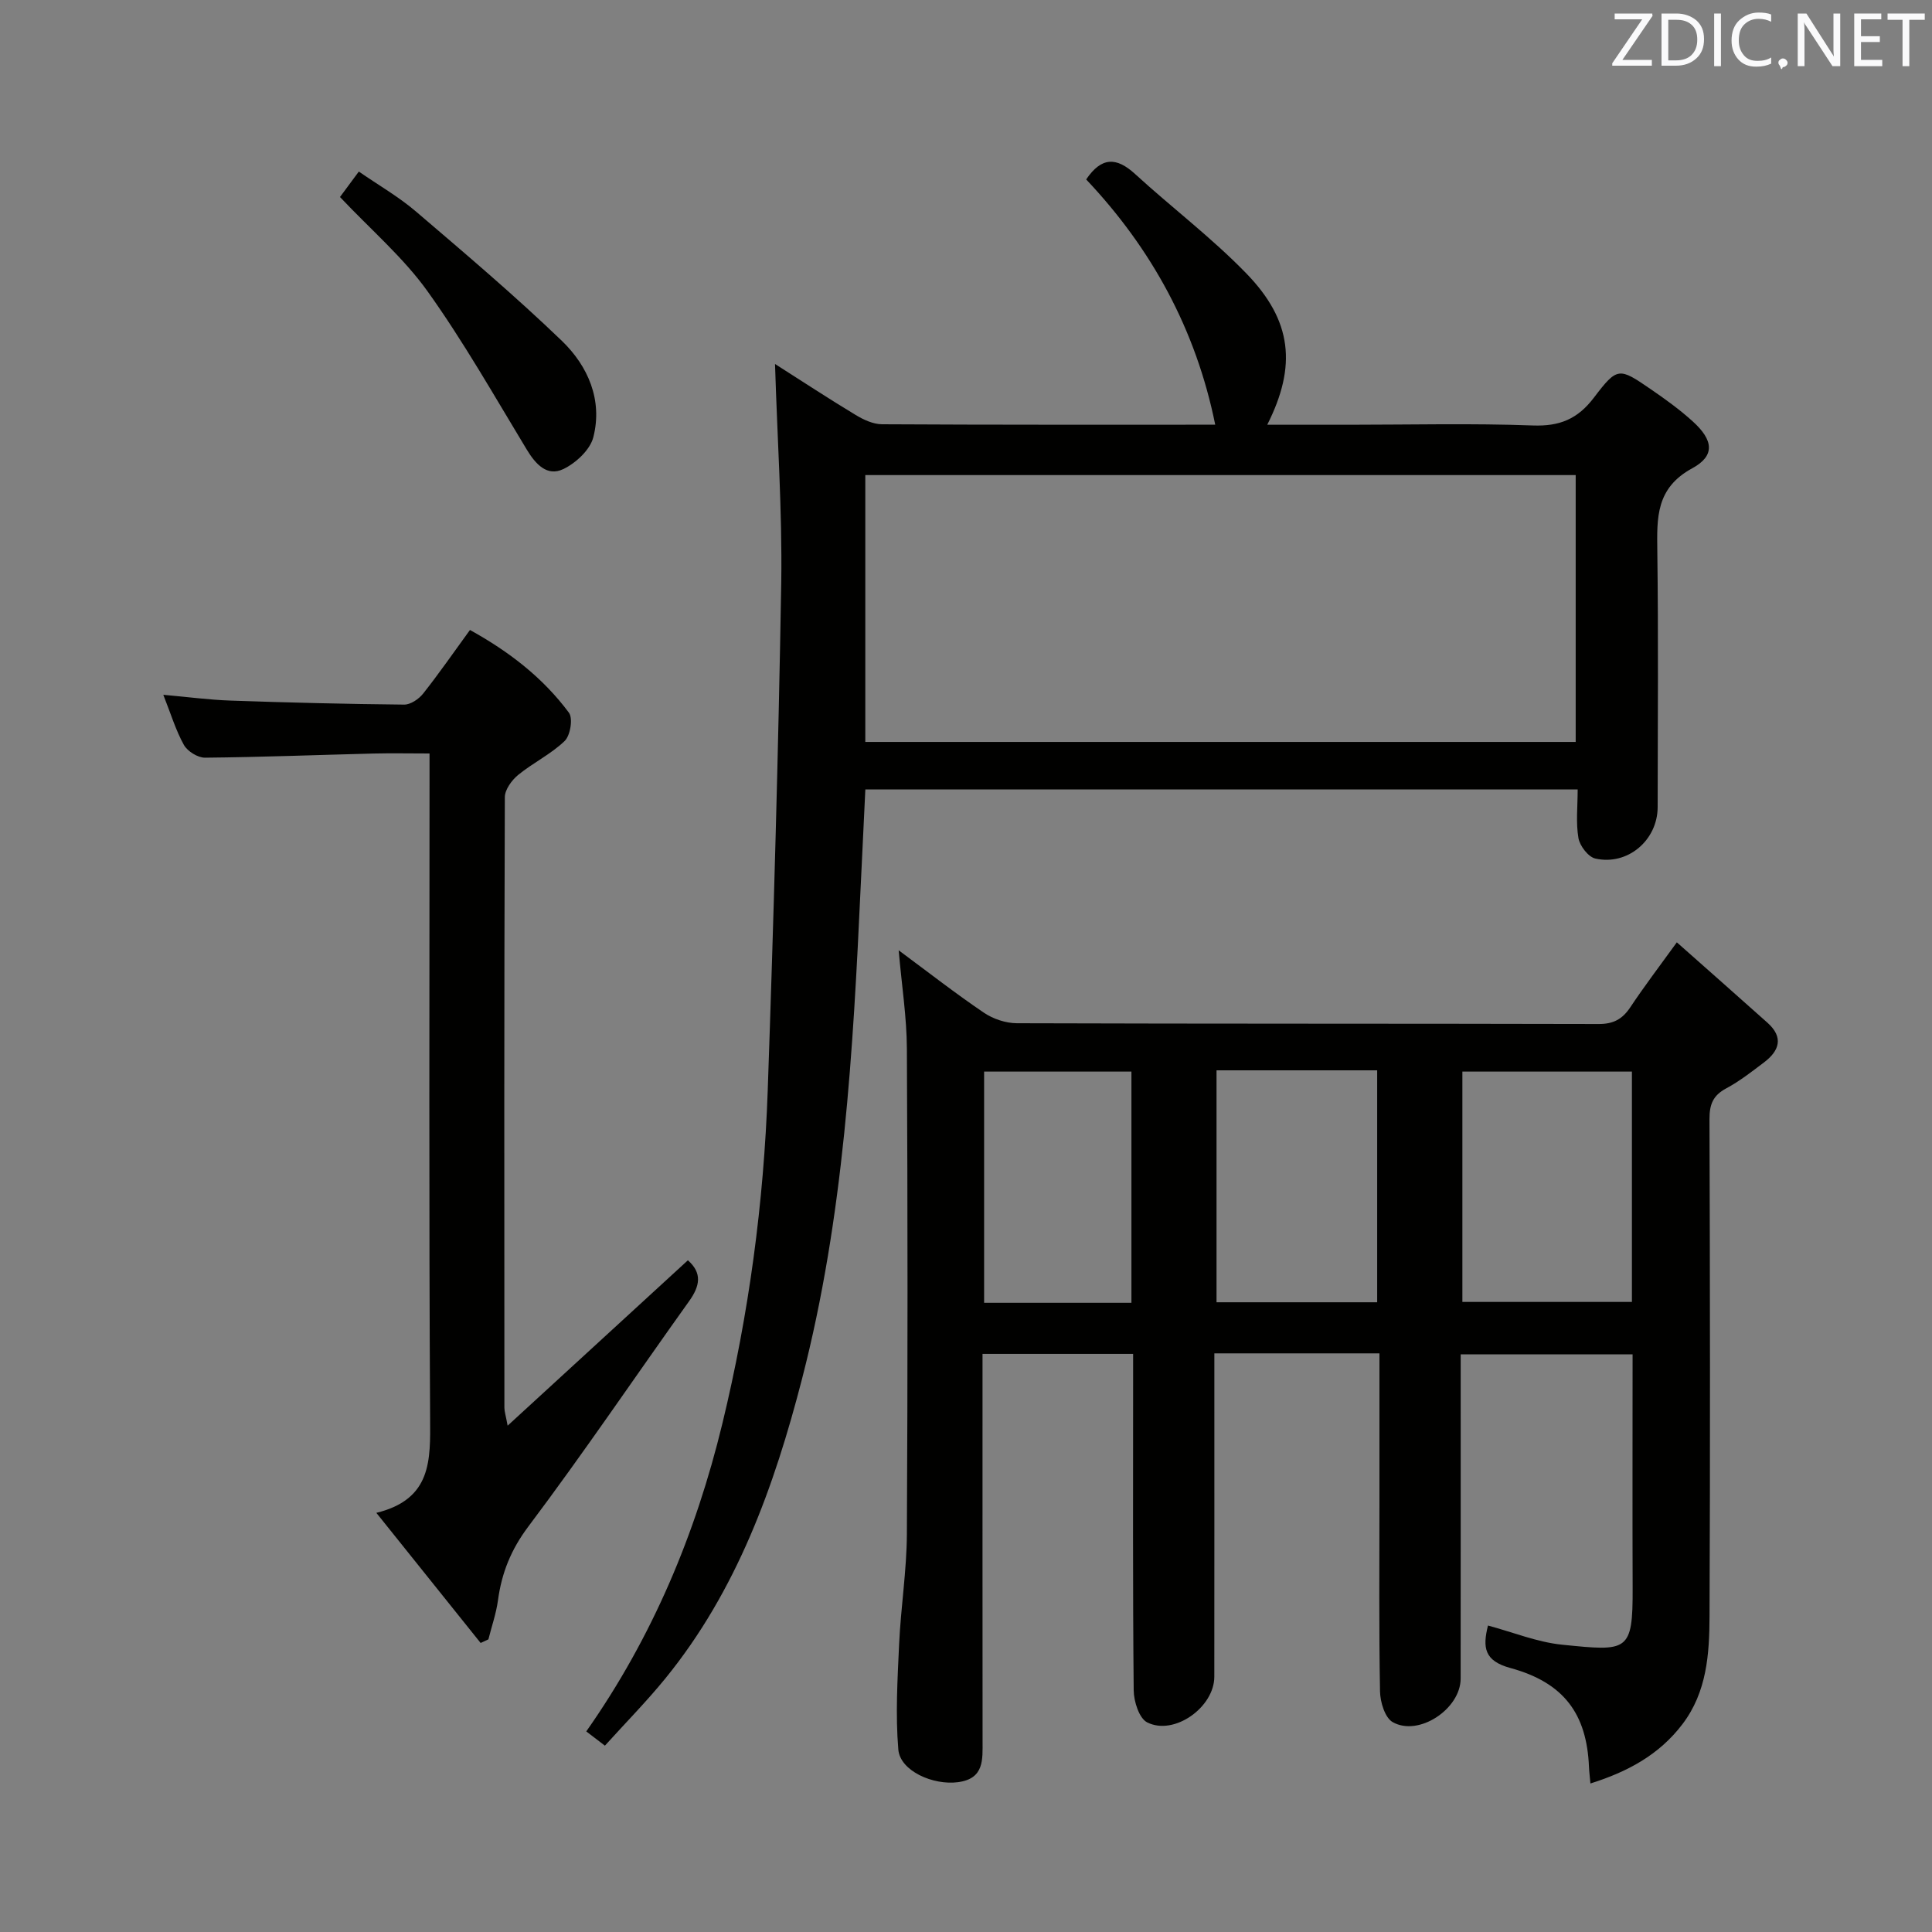 <svg enable-background="new 0 0 400 400" viewBox="0 0 400 400" xmlns="http://www.w3.org/2000/svg"><rect x="0" y="0" width="400" height="400" fill="#808080" stroke="none"/><path d="m347.17 195.1c6.42 5.69 12.62 11.15 18.77 16.65 3.41 3.05 2.44 5.83-.76 8.24-2.52 1.9-5.04 3.88-7.81 5.36-2.73 1.46-3.45 3.34-3.44 6.35.11 34.32.16 68.64.01 102.96-.03 7.8-.55 15.65-5.6 22.3-4.82 6.35-11.36 9.87-19.06 12.29-.13-1.5-.26-2.47-.3-3.45-.46-10.93-5.16-17.43-16.28-20.46-5.42-1.48-5.76-4.24-4.63-8.79 5.19 1.39 10.2 3.45 15.37 3.97 13.58 1.37 14.63 1.58 14.58-11.73-.06-15.99-.01-31.98-.01-48.38-11.71 0-23.27 0-35.59 0v5.66c0 20.49.01 40.99-.01 61.48-.01 6.27-8.69 12.06-14.08 8.99-1.59-.91-2.57-4.14-2.61-6.33-.24-12.99-.12-25.99-.12-38.98 0-8.66 0-17.33 0-25.99 0-1.62 0-3.24 0-5.04-11.59 0-22.55 0-34.18 0v5.98c0 20.33.01 40.65-.01 60.98-.01 6.32-8.32 12.26-13.9 9.44-1.66-.84-2.77-4.34-2.79-6.63-.21-21.32-.12-42.65-.12-63.98 0-1.8 0-3.61 0-5.68-10.42 0-20.35 0-31.18 0v5.63c0 24.82-.01 49.65.01 74.47 0 3.89.38 7.84-5.08 8.57-5.16.69-11.99-2.33-12.36-6.75-.61-7.21-.17-14.53.16-21.79.35-7.63 1.57-15.23 1.61-22.85.18-33.49.17-66.98 0-100.46-.03-6.56-1.07-13.11-1.7-20.38 6.17 4.57 11.78 8.95 17.66 12.93 1.91 1.29 4.52 2.16 6.81 2.17 40.15.13 80.3.06 120.46.16 3.05.01 4.9-1.01 6.53-3.44 2.83-4.26 5.94-8.35 9.65-13.47zm-9.3 26.76c-12.01 0-23.55 0-35.1 0v47.69h35.1c0-16.04 0-31.68 0-47.69zm-86-.26v48.02h33.26c0-16.17 0-32.03 0-48.02-11.26 0-22.05 0-33.26 0zm-17.62.26c-10.44 0-20.47 0-30.5 0v47.87h30.5c0-15.95 0-31.7 0-47.87z" fill="#010100"/><path d="m160.46 75.36c5.76 3.66 11.16 7.22 16.69 10.55 1.63.99 3.63 1.92 5.47 1.93 22.98.13 45.96.09 68.98.09-3.99-19.66-13.14-36.42-26.72-50.78 3.16-4.67 6.25-4.67 10.11-1.14 7.6 6.96 15.89 13.22 23.05 20.6 9.5 9.79 10.47 19.16 4.33 31.33h17.02c12.66 0 25.33-.32 37.98.15 5.56.2 9.27-1.34 12.63-5.76 4.88-6.42 5.2-6.26 11.8-1.73 3.01 2.06 5.99 4.22 8.69 6.67 4.22 3.83 4.67 7.07-.11 9.67-7.57 4.11-7.34 10.24-7.25 17.18.23 17.66.09 35.32.07 52.98-.01 6.85-6.21 12.17-12.91 10.65-1.46-.33-3.21-2.62-3.49-4.23-.55-3.19-.16-6.54-.16-10.07-49.42 0-98.15 0-147.48 0-.32 6.65-.64 13.22-.95 19.8-1.59 34.36-3.5 68.7-12.15 102.2-5.76 22.32-13.49 43.86-28.32 62.07-3.87 4.75-8.19 9.13-12.5 13.9-1.49-1.14-2.6-1.99-3.86-2.95 13.72-19.52 22.65-40.93 28.17-63.7 5.49-22.65 8.59-45.73 9.4-69.02 1.22-35.08 2.21-70.17 2.8-105.26.21-14.79-.82-29.57-1.29-45.13zm18.69 78.25h147.08c0-18.58 0-36.95 0-55.25-49.22 0-98.1 0-147.08 0z" fill="#010100"/><path d="m105.1 295.17c12.92-11.85 25.12-23.04 37.32-34.24 3.01 2.65 2.49 5.33.27 8.44-11.12 15.55-21.82 31.41-33.31 46.69-3.59 4.78-5.51 9.59-6.28 15.26-.37 2.74-1.31 5.4-1.98 8.09-.54.25-1.08.5-1.61.75-6.97-8.7-13.94-17.4-21.59-26.94 11.52-2.83 11.18-10.93 11.13-19.64-.26-43.65-.12-87.3-.12-130.95 0-1.98 0-3.95 0-6.63-4.06 0-7.83-.08-11.59.01-11.64.29-23.27.75-34.91.86-1.48.01-3.61-1.32-4.35-2.63-1.68-3.01-2.69-6.4-4.27-10.39 4.98.44 9.47 1.05 13.96 1.2 11.97.42 23.95.71 35.92.83 1.32.01 3.02-1.15 3.91-2.27 3.29-4.16 6.32-8.54 9.7-13.18 8.06 4.45 15.11 9.87 20.49 17.13.87 1.17.29 4.72-.88 5.85-2.83 2.73-6.55 4.51-9.62 7.02-1.33 1.09-2.76 3.04-2.77 4.61-.15 42.15-.12 84.3-.09 126.45.01.77.28 1.54.67 3.68z" fill="#010100"/><path d="m70.39 40.79c1.19-1.61 2.35-3.18 3.9-5.27 4.09 2.83 8.25 5.21 11.84 8.28 10.23 8.74 20.52 17.46 30.21 26.78 5.4 5.21 8.47 12.25 6.5 19.95-.67 2.62-3.64 5.37-6.24 6.6-3.32 1.57-5.68-.99-7.51-4-6.7-11.06-13.09-22.36-20.6-32.86-4.99-6.96-11.69-12.69-18.1-19.48z" fill="#010100"/><g fill="#fafafb"><path d="m342.2 3.2-6.3 9.2h6.1v1.2h-8.2v-.5l6.2-9.1h-5.7v-1.2h7.8v.4z"/><path d="m344 13.7v-10.9h3.1c1.6 0 3 .5 4.1 1.4 1.1 1 1.6 2.2 1.6 3.9s-.5 3-1.6 4-2.5 1.5-4.2 1.5h-3zm1.4-9.6v8.4h1.6c1.4 0 2.5-.4 3.2-1.1.8-.8 1.2-1.8 1.2-3.2s-.4-2.4-1.2-3.1-1.8-1-3.1-1z"/><path d="m356.3 2.8v10.9h-1.4v-10.9z"/><path d="m366.6 13.2c-.8.4-1.8.6-3 .6-1.6 0-2.8-.5-3.7-1.5s-1.4-2.3-1.4-3.9c0-1.7.5-3.2 1.6-4.2s2.4-1.6 4-1.6c1 0 1.9.1 2.6.4v1.5c-.8-.4-1.6-.6-2.6-.6-1.2 0-2.2.4-3 1.2s-1.1 1.9-1.1 3.3c0 1.3.4 2.3 1.1 3.1s1.6 1.1 2.8 1.1c1.1 0 2-.2 2.8-.7v1.3z"/><path d="m368.2 13c0-.3.1-.5.3-.6.2-.2.4-.3.6-.3.3 0 .5.1.7.3s.3.4.3.6-.1.5-.3.6c-.2.2-.4.3-.7.3-.3 1-.5-.1-.6-.3-.2-.2-.3-.4-.3-.6z"/><path d="m381.1 13.7h-1.7l-5.5-8.4c-.2-.2-.3-.5-.4-.7 0 .2.1.8.1 1.5v7.6h-1.4v-10.9h1.8l5.3 8.3c.3.4.4.6.4.8 0-.3-.1-.8-.1-1.6v-7.5h1.4v10.9z"/><path d="m389.7 13.7h-5.8v-10.9h5.6v1.2h-4.2v3.5h3.9v1.2h-3.9v3.7h4.4z"/><path d="m398.4 4.1h-3.1v9.6h-1.4v-9.6h-3.1v-1.3h7.7v1.3z"/></g></svg>
